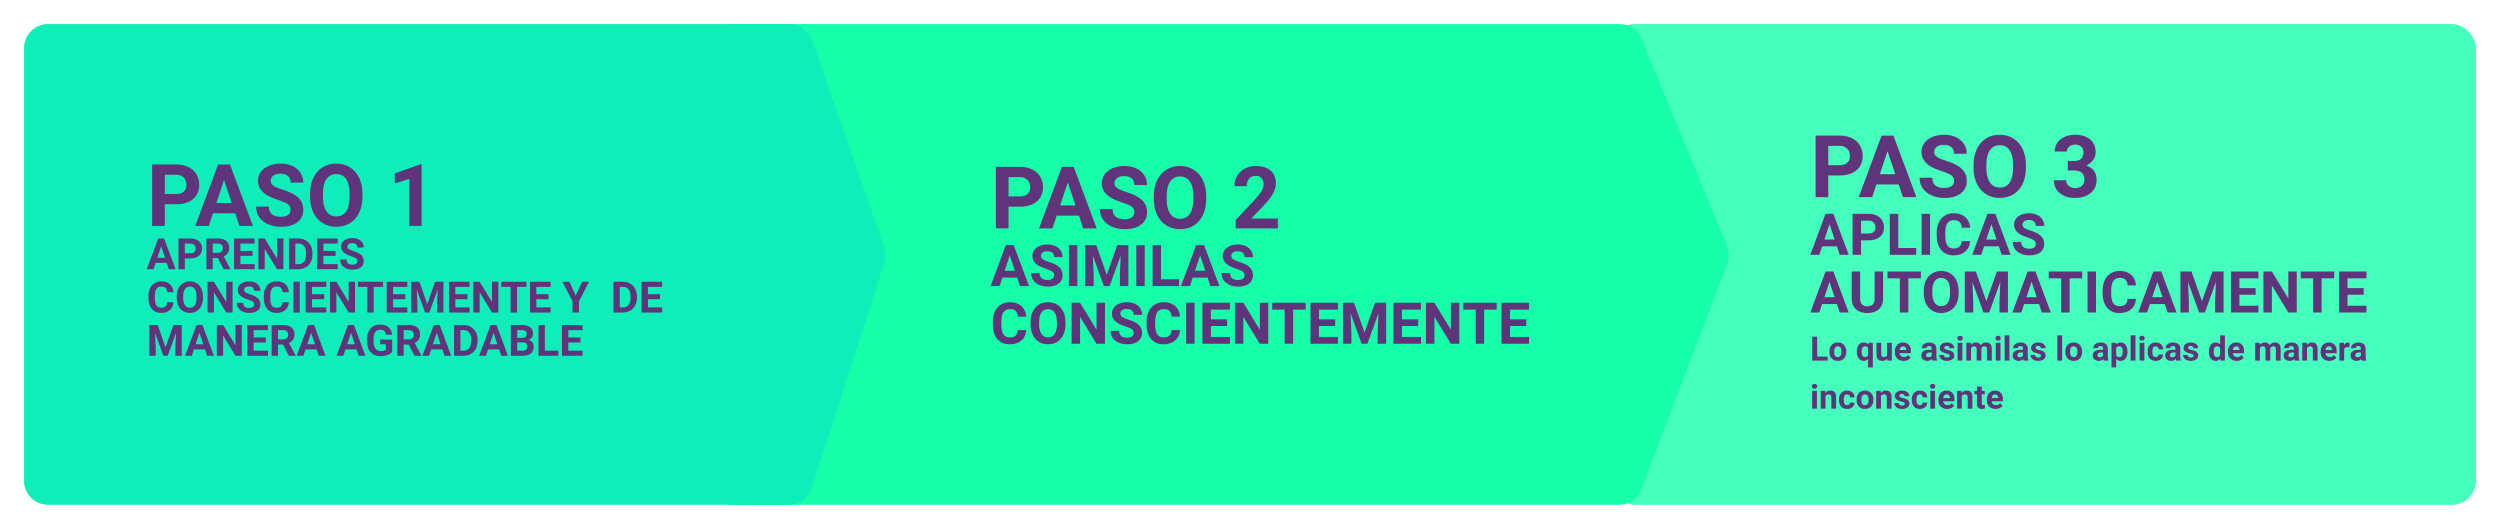 <svg width="1040" height="220" viewBox="0 0 1040 220" fill="none" xmlns="http://www.w3.org/2000/svg">
<g filter="url(#filter0_d)">
<rect x="670" y="6" width="360" height="200" rx="10" fill="#45FFBC"/>
<path d="M295 16C295 10.477 299.477 6 305 6H673.645C677.693 6 681.342 8.44 682.887 12.181L718.483 98.329C719.457 100.687 719.494 103.328 718.584 105.711L682.788 199.564C681.31 203.439 677.593 206 673.445 206H305C299.477 206 295 201.523 295 196V16Z" fill="#17FEAB"/>
<path d="M10 16C10 10.477 14.477 6 20 6H328.392C332.645 6 336.432 8.69 337.833 12.705L367.894 98.832C368.612 100.888 368.639 103.121 367.971 105.194L337.727 199.067C336.396 203.199 332.55 206 328.209 206H20C14.477 206 10 201.523 10 196V16Z" fill="#0FEEB8"/>
<path d="M419.559 81.982V91H414.285V65.406H424.27C426.191 65.406 427.879 65.758 429.332 66.461C430.797 67.164 431.922 68.166 432.707 69.467C433.492 70.756 433.885 72.227 433.885 73.879C433.885 76.387 433.023 78.367 431.301 79.82C429.59 81.262 427.217 81.982 424.182 81.982H419.559ZM419.559 77.711H424.27C425.664 77.711 426.725 77.383 427.451 76.727C428.189 76.07 428.559 75.133 428.559 73.914C428.559 72.66 428.189 71.647 427.451 70.873C426.713 70.1 425.693 69.701 424.393 69.678H419.559V77.711ZM448.844 85.727H439.598L437.84 91H432.232L441.76 65.406H446.646L456.227 91H450.619L448.844 85.727ZM441.021 81.455H447.42L444.203 71.875L441.021 81.455ZM471.889 84.285C471.889 83.289 471.537 82.527 470.834 82C470.131 81.461 468.865 80.898 467.037 80.312C465.209 79.715 463.762 79.129 462.695 78.555C459.789 76.984 458.336 74.869 458.336 72.209C458.336 70.826 458.723 69.596 459.496 68.518C460.281 67.428 461.4 66.578 462.854 65.969C464.318 65.359 465.959 65.055 467.775 65.055C469.604 65.055 471.232 65.389 472.662 66.057C474.092 66.713 475.199 67.644 475.984 68.852C476.781 70.059 477.18 71.43 477.18 72.965H471.906C471.906 71.793 471.537 70.885 470.799 70.24C470.061 69.584 469.023 69.256 467.688 69.256C466.398 69.256 465.396 69.531 464.682 70.082C463.967 70.621 463.609 71.336 463.609 72.227C463.609 73.059 464.025 73.756 464.857 74.318C465.701 74.881 466.938 75.408 468.566 75.9C471.566 76.803 473.752 77.922 475.123 79.258C476.494 80.594 477.18 82.258 477.18 84.25C477.18 86.465 476.342 88.205 474.666 89.471C472.99 90.725 470.734 91.352 467.898 91.352C465.93 91.352 464.137 90.994 462.52 90.279C460.902 89.553 459.666 88.562 458.811 87.309C457.967 86.055 457.545 84.602 457.545 82.949H462.836C462.836 85.773 464.523 87.186 467.898 87.186C469.152 87.186 470.131 86.934 470.834 86.43C471.537 85.914 471.889 85.199 471.889 84.285ZM501.789 78.783C501.789 81.303 501.344 83.512 500.453 85.41C499.562 87.309 498.285 88.773 496.621 89.805C494.969 90.836 493.07 91.352 490.926 91.352C488.805 91.352 486.912 90.842 485.248 89.822C483.584 88.803 482.295 87.35 481.381 85.463C480.467 83.564 480.004 81.385 479.992 78.924V77.658C479.992 75.139 480.443 72.924 481.346 71.014C482.26 69.092 483.543 67.621 485.195 66.602C486.859 65.57 488.758 65.055 490.891 65.055C493.023 65.055 494.916 65.57 496.568 66.602C498.232 67.621 499.516 69.092 500.418 71.014C501.332 72.924 501.789 75.133 501.789 77.641V78.783ZM496.445 77.623C496.445 74.939 495.965 72.9 495.004 71.506C494.043 70.111 492.672 69.414 490.891 69.414C489.121 69.414 487.756 70.106 486.795 71.488C485.834 72.859 485.348 74.875 485.336 77.535V78.783C485.336 81.397 485.816 83.424 486.777 84.865C487.738 86.307 489.121 87.027 490.926 87.027C492.695 87.027 494.055 86.336 495.004 84.953C495.953 83.559 496.434 81.531 496.445 78.871V77.623ZM531.584 91H514.041V87.519L522.32 78.695C523.457 77.453 524.295 76.369 524.834 75.443C525.385 74.518 525.66 73.639 525.66 72.807C525.66 71.67 525.373 70.779 524.799 70.135C524.225 69.478 523.404 69.15 522.338 69.15C521.189 69.15 520.281 69.549 519.613 70.346C518.957 71.131 518.629 72.168 518.629 73.457H513.531C513.531 71.898 513.9 70.475 514.639 69.186C515.389 67.897 516.443 66.889 517.803 66.162C519.162 65.424 520.703 65.055 522.426 65.055C525.062 65.055 527.107 65.688 528.561 66.953C530.025 68.219 530.758 70.006 530.758 72.314C530.758 73.58 530.43 74.869 529.773 76.182C529.117 77.494 527.992 79.023 526.398 80.769L520.58 86.904H531.584V91ZM423.156 111.484H416.992L415.82 115H412.082L418.434 97.938H421.691L428.078 115H424.34L423.156 111.484ZM417.941 108.637H422.207L420.062 102.25L417.941 108.637ZM438.52 110.523C438.52 109.859 438.285 109.352 437.816 109C437.348 108.641 436.504 108.266 435.285 107.875C434.066 107.477 433.102 107.086 432.391 106.703C430.453 105.656 429.484 104.246 429.484 102.473C429.484 101.551 429.742 100.73 430.258 100.012C430.781 99.285 431.527 98.719 432.496 98.312C433.473 97.906 434.566 97.703 435.777 97.703C436.996 97.703 438.082 97.926 439.035 98.371C439.988 98.809 440.727 99.43 441.25 100.234C441.781 101.039 442.047 101.953 442.047 102.977H438.531C438.531 102.195 438.285 101.59 437.793 101.16C437.301 100.723 436.609 100.504 435.719 100.504C434.859 100.504 434.191 100.688 433.715 101.055C433.238 101.414 433 101.891 433 102.484C433 103.039 433.277 103.504 433.832 103.879C434.395 104.254 435.219 104.605 436.305 104.934C438.305 105.535 439.762 106.281 440.676 107.172C441.59 108.062 442.047 109.172 442.047 110.5C442.047 111.977 441.488 113.137 440.371 113.98C439.254 114.816 437.75 115.234 435.859 115.234C434.547 115.234 433.352 114.996 432.273 114.52C431.195 114.035 430.371 113.375 429.801 112.539C429.238 111.703 428.957 110.734 428.957 109.633H432.484C432.484 111.516 433.609 112.457 435.859 112.457C436.695 112.457 437.348 112.289 437.816 111.953C438.285 111.609 438.52 111.133 438.52 110.523ZM448.176 115H444.66V97.938H448.176V115ZM456.039 97.938L460.422 110.312L464.781 97.938H469.398V115H465.871V110.336L466.223 102.285L461.617 115H459.203L454.609 102.297L454.961 110.336V115H451.445V97.938H456.039ZM476.207 115H472.691V97.938H476.207V115ZM482.992 112.176H490.457V115H479.477V97.938H482.992V112.176ZM502.352 111.484H496.188L495.016 115H491.277L497.629 97.938H500.887L507.273 115H503.535L502.352 111.484ZM497.137 108.637H501.402L499.258 102.25L497.137 108.637ZM517.715 110.523C517.715 109.859 517.48 109.352 517.012 109C516.543 108.641 515.699 108.266 514.48 107.875C513.262 107.477 512.297 107.086 511.586 106.703C509.648 105.656 508.68 104.246 508.68 102.473C508.68 101.551 508.938 100.73 509.453 100.012C509.977 99.285 510.723 98.719 511.691 98.312C512.668 97.906 513.762 97.703 514.973 97.703C516.191 97.703 517.277 97.926 518.23 98.371C519.184 98.809 519.922 99.43 520.445 100.234C520.977 101.039 521.242 101.953 521.242 102.977H517.727C517.727 102.195 517.48 101.59 516.988 101.16C516.496 100.723 515.805 100.504 514.914 100.504C514.055 100.504 513.387 100.688 512.91 101.055C512.434 101.414 512.195 101.891 512.195 102.484C512.195 103.039 512.473 103.504 513.027 103.879C513.59 104.254 514.414 104.605 515.5 104.934C517.5 105.535 518.957 106.281 519.871 107.172C520.785 108.062 521.242 109.172 521.242 110.5C521.242 111.977 520.684 113.137 519.566 113.98C518.449 114.816 516.945 115.234 515.055 115.234C513.742 115.234 512.547 114.996 511.469 114.52C510.391 114.035 509.566 113.375 508.996 112.539C508.434 111.703 508.152 110.734 508.152 109.633H511.68C511.68 111.516 512.805 112.457 515.055 112.457C515.891 112.457 516.543 112.289 517.012 111.953C517.48 111.609 517.715 111.133 517.715 110.523ZM426.918 133.316C426.785 135.152 426.105 136.598 424.879 137.652C423.66 138.707 422.051 139.234 420.051 139.234C417.863 139.234 416.141 138.5 414.883 137.031C413.633 135.555 413.008 133.531 413.008 130.961V129.918C413.008 128.277 413.297 126.832 413.875 125.582C414.453 124.332 415.277 123.375 416.348 122.711C417.426 122.039 418.676 121.703 420.098 121.703C422.066 121.703 423.652 122.23 424.855 123.285C426.059 124.34 426.754 125.82 426.941 127.727H423.426C423.34 126.625 423.031 125.828 422.5 125.336C421.977 124.836 421.176 124.586 420.098 124.586C418.926 124.586 418.047 125.008 417.461 125.852C416.883 126.688 416.586 127.988 416.57 129.754V131.043C416.57 132.887 416.848 134.234 417.402 135.086C417.965 135.938 418.848 136.363 420.051 136.363C421.137 136.363 421.945 136.117 422.477 135.625C423.016 135.125 423.324 134.355 423.402 133.316H426.918ZM443.242 130.855C443.242 132.535 442.945 134.008 442.352 135.273C441.758 136.539 440.906 137.516 439.797 138.203C438.695 138.891 437.43 139.234 436 139.234C434.586 139.234 433.324 138.895 432.215 138.215C431.105 137.535 430.246 136.566 429.637 135.309C429.027 134.043 428.719 132.59 428.711 130.949V130.105C428.711 128.426 429.012 126.949 429.613 125.676C430.223 124.395 431.078 123.414 432.18 122.734C433.289 122.047 434.555 121.703 435.977 121.703C437.398 121.703 438.66 122.047 439.762 122.734C440.871 123.414 441.727 124.395 442.328 125.676C442.938 126.949 443.242 128.422 443.242 130.094V130.855ZM439.68 130.082C439.68 128.293 439.359 126.934 438.719 126.004C438.078 125.074 437.164 124.609 435.977 124.609C434.797 124.609 433.887 125.07 433.246 125.992C432.605 126.906 432.281 128.25 432.273 130.023V130.855C432.273 132.598 432.594 133.949 433.234 134.91C433.875 135.871 434.797 136.352 436 136.352C437.18 136.352 438.086 135.891 438.719 134.969C439.352 134.039 439.672 132.688 439.68 130.914V130.082ZM459.672 139H456.156L449.312 127.773V139H445.797V121.938H449.312L456.168 133.188V121.938H459.672V139ZM471.59 134.523C471.59 133.859 471.355 133.352 470.887 133C470.418 132.641 469.574 132.266 468.355 131.875C467.137 131.477 466.172 131.086 465.461 130.703C463.523 129.656 462.555 128.246 462.555 126.473C462.555 125.551 462.812 124.73 463.328 124.012C463.852 123.285 464.598 122.719 465.566 122.312C466.543 121.906 467.637 121.703 468.848 121.703C470.066 121.703 471.152 121.926 472.105 122.371C473.059 122.809 473.797 123.43 474.32 124.234C474.852 125.039 475.117 125.953 475.117 126.977H471.602C471.602 126.195 471.355 125.59 470.863 125.16C470.371 124.723 469.68 124.504 468.789 124.504C467.93 124.504 467.262 124.688 466.785 125.055C466.309 125.414 466.07 125.891 466.07 126.484C466.07 127.039 466.348 127.504 466.902 127.879C467.465 128.254 468.289 128.605 469.375 128.934C471.375 129.535 472.832 130.281 473.746 131.172C474.66 132.062 475.117 133.172 475.117 134.5C475.117 135.977 474.559 137.137 473.441 137.98C472.324 138.816 470.82 139.234 468.93 139.234C467.617 139.234 466.422 138.996 465.344 138.52C464.266 138.035 463.441 137.375 462.871 136.539C462.309 135.703 462.027 134.734 462.027 133.633H465.555C465.555 135.516 466.68 136.457 468.93 136.457C469.766 136.457 470.418 136.289 470.887 135.953C471.355 135.609 471.59 135.133 471.59 134.523ZM490.902 133.316C490.77 135.152 490.09 136.598 488.863 137.652C487.645 138.707 486.035 139.234 484.035 139.234C481.848 139.234 480.125 138.5 478.867 137.031C477.617 135.555 476.992 133.531 476.992 130.961V129.918C476.992 128.277 477.281 126.832 477.859 125.582C478.438 124.332 479.262 123.375 480.332 122.711C481.41 122.039 482.66 121.703 484.082 121.703C486.051 121.703 487.637 122.23 488.84 123.285C490.043 124.34 490.738 125.82 490.926 127.727H487.41C487.324 126.625 487.016 125.828 486.484 125.336C485.961 124.836 485.16 124.586 484.082 124.586C482.91 124.586 482.031 125.008 481.445 125.852C480.867 126.688 480.57 127.988 480.555 129.754V131.043C480.555 132.887 480.832 134.234 481.387 135.086C481.949 135.938 482.832 136.363 484.035 136.363C485.121 136.363 485.93 136.117 486.461 135.625C487 135.125 487.309 134.355 487.387 133.316H490.902ZM496.949 139H493.434V121.938H496.949V139ZM510.484 131.605H503.734V136.176H511.656V139H500.219V121.938H511.633V124.785H503.734V128.852H510.484V131.605ZM527.594 139H524.078L517.234 127.773V139H513.719V121.938H517.234L524.09 133.188V121.938H527.594V139ZM543.156 124.785H537.93V139H534.414V124.785H529.258V121.938H543.156V124.785ZM555.438 131.605H548.688V136.176H556.609V139H545.172V121.938H556.586V124.785H548.688V128.852H555.438V131.605ZM563.266 121.938L567.648 134.312L572.008 121.938H576.625V139H573.098V134.336L573.449 126.285L568.844 139H566.43L561.836 126.297L562.188 134.336V139H558.672V121.938H563.266ZM589.961 131.605H583.211V136.176H591.133V139H579.695V121.938H591.109V124.785H583.211V128.852H589.961V131.605ZM607.07 139H603.555L596.711 127.773V139H593.195V121.938H596.711L603.566 133.188V121.938H607.07V139ZM622.633 124.785H617.406V139H613.891V124.785H608.734V121.938H622.633V124.785ZM634.914 131.605H628.164V136.176H636.086V139H624.648V121.938H636.062V124.785H628.164V128.852H634.914V131.605Z" fill="#60347B"/>
<path d="M760.559 68.982V78H755.285V52.406H765.27C767.191 52.406 768.879 52.758 770.332 53.461C771.797 54.164 772.922 55.166 773.707 56.467C774.492 57.756 774.885 59.227 774.885 60.879C774.885 63.387 774.023 65.367 772.301 66.82C770.59 68.262 768.217 68.982 765.182 68.982H760.559ZM760.559 64.711H765.27C766.664 64.711 767.725 64.383 768.451 63.727C769.189 63.07 769.559 62.133 769.559 60.914C769.559 59.66 769.189 58.647 768.451 57.873C767.713 57.1 766.693 56.701 765.393 56.678H760.559V64.711ZM789.844 72.727H780.598L778.84 78H773.232L782.76 52.406H787.646L797.227 78H791.619L789.844 72.727ZM782.021 68.455H788.42L785.203 58.875L782.021 68.455ZM812.889 71.285C812.889 70.289 812.537 69.527 811.834 69C811.131 68.461 809.865 67.898 808.037 67.312C806.209 66.715 804.762 66.129 803.695 65.555C800.789 63.984 799.336 61.869 799.336 59.209C799.336 57.826 799.723 56.596 800.496 55.518C801.281 54.428 802.4 53.578 803.854 52.969C805.318 52.359 806.959 52.055 808.775 52.055C810.604 52.055 812.232 52.389 813.662 53.057C815.092 53.713 816.199 54.645 816.984 55.852C817.781 57.059 818.18 58.43 818.18 59.965H812.906C812.906 58.793 812.537 57.885 811.799 57.24C811.061 56.584 810.023 56.256 808.688 56.256C807.398 56.256 806.396 56.531 805.682 57.082C804.967 57.621 804.609 58.336 804.609 59.227C804.609 60.059 805.025 60.756 805.857 61.318C806.701 61.881 807.938 62.408 809.566 62.9C812.566 63.803 814.752 64.922 816.123 66.258C817.494 67.594 818.18 69.258 818.18 71.25C818.18 73.465 817.342 75.205 815.666 76.471C813.99 77.725 811.734 78.352 808.898 78.352C806.93 78.352 805.137 77.994 803.52 77.279C801.902 76.553 800.666 75.562 799.811 74.309C798.967 73.055 798.545 71.602 798.545 69.949H803.836C803.836 72.773 805.523 74.186 808.898 74.186C810.152 74.186 811.131 73.934 811.834 73.43C812.537 72.914 812.889 72.199 812.889 71.285ZM842.789 65.783C842.789 68.303 842.344 70.512 841.453 72.41C840.562 74.309 839.285 75.773 837.621 76.805C835.969 77.836 834.07 78.352 831.926 78.352C829.805 78.352 827.912 77.842 826.248 76.822C824.584 75.803 823.295 74.35 822.381 72.463C821.467 70.564 821.004 68.385 820.992 65.924V64.658C820.992 62.139 821.443 59.924 822.346 58.014C823.26 56.092 824.543 54.621 826.195 53.602C827.859 52.57 829.758 52.055 831.891 52.055C834.023 52.055 835.916 52.57 837.568 53.602C839.232 54.621 840.516 56.092 841.418 58.014C842.332 59.924 842.789 62.133 842.789 64.641V65.783ZM837.445 64.623C837.445 61.94 836.965 59.9 836.004 58.506C835.043 57.111 833.672 56.414 831.891 56.414C830.121 56.414 828.756 57.105 827.795 58.488C826.834 59.859 826.348 61.875 826.336 64.535V65.783C826.336 68.397 826.816 70.424 827.777 71.865C828.738 73.307 830.121 74.027 831.926 74.027C833.695 74.027 835.055 73.336 836.004 71.953C836.953 70.559 837.434 68.531 837.445 65.871V64.623ZM860.209 62.953H862.916C864.205 62.953 865.16 62.631 865.781 61.986C866.402 61.342 866.713 60.486 866.713 59.42C866.713 58.389 866.402 57.586 865.781 57.012C865.172 56.438 864.328 56.15 863.25 56.15C862.277 56.15 861.463 56.42 860.807 56.959C860.15 57.486 859.822 58.178 859.822 59.033H854.742C854.742 57.697 855.1 56.502 855.814 55.447C856.541 54.381 857.549 53.549 858.838 52.951C860.139 52.353 861.568 52.055 863.127 52.055C865.834 52.055 867.955 52.705 869.49 54.006C871.025 55.295 871.793 57.076 871.793 59.35C871.793 60.522 871.436 61.6 870.721 62.584C870.006 63.568 869.068 64.324 867.908 64.852C869.35 65.367 870.422 66.141 871.125 67.172C871.84 68.203 872.197 69.422 872.197 70.828C872.197 73.102 871.365 74.924 869.701 76.295C868.049 77.666 865.857 78.352 863.127 78.352C860.572 78.352 858.48 77.678 856.852 76.33C855.234 74.982 854.426 73.201 854.426 70.986H859.506C859.506 71.947 859.863 72.732 860.578 73.342C861.305 73.951 862.195 74.256 863.25 74.256C864.457 74.256 865.4 73.939 866.08 73.307C866.771 72.662 867.117 71.812 867.117 70.758C867.117 68.203 865.711 66.926 862.898 66.926H860.209V62.953ZM764.156 98.484H757.992L756.82 102H753.082L759.434 84.938H762.691L769.078 102H765.34L764.156 98.484ZM758.941 95.637H763.207L761.062 89.25L758.941 95.637ZM774.188 95.988V102H770.672V84.938H777.328C778.609 84.938 779.734 85.172 780.703 85.641C781.68 86.109 782.43 86.777 782.953 87.644C783.477 88.504 783.738 89.484 783.738 90.586C783.738 92.258 783.164 93.578 782.016 94.547C780.875 95.508 779.293 95.988 777.27 95.988H774.188ZM774.188 93.141H777.328C778.258 93.141 778.965 92.922 779.449 92.484C779.941 92.047 780.188 91.422 780.188 90.609C780.188 89.773 779.941 89.098 779.449 88.582C778.957 88.066 778.277 87.801 777.41 87.785H774.188V93.141ZM789.68 99.176H797.145V102H786.164V84.938H789.68V99.176ZM802.91 102H799.395V84.938H802.91V102ZM819.574 96.316C819.441 98.152 818.762 99.598 817.535 100.652C816.316 101.707 814.707 102.234 812.707 102.234C810.52 102.234 808.797 101.5 807.539 100.031C806.289 98.555 805.664 96.531 805.664 93.961V92.918C805.664 91.277 805.953 89.832 806.531 88.582C807.109 87.332 807.934 86.375 809.004 85.711C810.082 85.039 811.332 84.703 812.754 84.703C814.723 84.703 816.309 85.231 817.512 86.285C818.715 87.34 819.41 88.82 819.598 90.727H816.082C815.996 89.625 815.688 88.828 815.156 88.336C814.633 87.836 813.832 87.586 812.754 87.586C811.582 87.586 810.703 88.008 810.117 88.852C809.539 89.688 809.242 90.988 809.227 92.754V94.043C809.227 95.887 809.504 97.234 810.059 98.086C810.621 98.938 811.504 99.363 812.707 99.363C813.793 99.363 814.602 99.117 815.133 98.625C815.672 98.125 815.98 97.356 816.059 96.316H819.574ZM831.516 98.484H825.352L824.18 102H820.441L826.793 84.938H830.051L836.438 102H832.699L831.516 98.484ZM826.301 95.637H830.566L828.422 89.25L826.301 95.637ZM846.879 97.523C846.879 96.859 846.645 96.352 846.176 96C845.707 95.641 844.863 95.266 843.645 94.875C842.426 94.477 841.461 94.086 840.75 93.703C838.812 92.656 837.844 91.246 837.844 89.473C837.844 88.551 838.102 87.731 838.617 87.012C839.141 86.285 839.887 85.719 840.855 85.312C841.832 84.906 842.926 84.703 844.137 84.703C845.355 84.703 846.441 84.926 847.395 85.371C848.348 85.809 849.086 86.43 849.609 87.234C850.141 88.039 850.406 88.953 850.406 89.977H846.891C846.891 89.195 846.645 88.59 846.152 88.16C845.66 87.723 844.969 87.504 844.078 87.504C843.219 87.504 842.551 87.688 842.074 88.055C841.598 88.414 841.359 88.891 841.359 89.484C841.359 90.039 841.637 90.504 842.191 90.879C842.754 91.254 843.578 91.606 844.664 91.934C846.664 92.535 848.121 93.281 849.035 94.172C849.949 95.062 850.406 96.172 850.406 97.5C850.406 98.977 849.848 100.137 848.73 100.98C847.613 101.816 846.109 102.234 844.219 102.234C842.906 102.234 841.711 101.996 840.633 101.52C839.555 101.035 838.73 100.375 838.16 99.539C837.598 98.703 837.316 97.734 837.316 96.633H840.844C840.844 98.516 841.969 99.457 844.219 99.457C845.055 99.457 845.707 99.289 846.176 98.953C846.645 98.609 846.879 98.133 846.879 97.523ZM764.156 122.484H757.992L756.82 126H753.082L759.434 108.938H762.691L769.078 126H765.34L764.156 122.484ZM758.941 119.637H763.207L761.062 113.25L758.941 119.637ZM783.375 108.938V120.176C783.375 122.043 782.789 123.52 781.617 124.605C780.453 125.691 778.859 126.234 776.836 126.234C774.844 126.234 773.262 125.707 772.09 124.652C770.918 123.598 770.32 122.148 770.297 120.305V108.938H773.812V120.199C773.812 121.316 774.078 122.133 774.609 122.648C775.148 123.156 775.891 123.41 776.836 123.41C778.812 123.41 779.816 122.371 779.848 120.293V108.938H783.375ZM799.102 111.785H793.875V126H790.359V111.785H785.203V108.938H799.102V111.785ZM814.805 117.855C814.805 119.535 814.508 121.008 813.914 122.273C813.32 123.539 812.469 124.516 811.359 125.203C810.258 125.891 808.992 126.234 807.562 126.234C806.148 126.234 804.887 125.895 803.777 125.215C802.668 124.535 801.809 123.566 801.199 122.309C800.59 121.043 800.281 119.59 800.273 117.949V117.105C800.273 115.426 800.574 113.949 801.176 112.676C801.785 111.395 802.641 110.414 803.742 109.734C804.852 109.047 806.117 108.703 807.539 108.703C808.961 108.703 810.223 109.047 811.324 109.734C812.434 110.414 813.289 111.395 813.891 112.676C814.5 113.949 814.805 115.422 814.805 117.094V117.855ZM811.242 117.082C811.242 115.293 810.922 113.934 810.281 113.004C809.641 112.074 808.727 111.609 807.539 111.609C806.359 111.609 805.449 112.07 804.809 112.992C804.168 113.906 803.844 115.25 803.836 117.023V117.855C803.836 119.598 804.156 120.949 804.797 121.91C805.438 122.871 806.359 123.352 807.562 123.352C808.742 123.352 809.648 122.891 810.281 121.969C810.914 121.039 811.234 119.688 811.242 117.914V117.082ZM821.953 108.938L826.336 121.312L830.695 108.938H835.312V126H831.785V121.336L832.137 113.285L827.531 126H825.117L820.523 113.297L820.875 121.336V126H817.359V108.938H821.953ZM848.227 122.484H842.062L840.891 126H837.152L843.504 108.938H846.762L853.148 126H849.41L848.227 122.484ZM843.012 119.637H847.277L845.133 113.25L843.012 119.637ZM866.18 111.785H860.953V126H857.438V111.785H852.281V108.938H866.18V111.785ZM871.934 126H868.418V108.938H871.934V126ZM888.598 120.316C888.465 122.152 887.785 123.598 886.559 124.652C885.34 125.707 883.73 126.234 881.73 126.234C879.543 126.234 877.82 125.5 876.562 124.031C875.312 122.555 874.688 120.531 874.688 117.961V116.918C874.688 115.277 874.977 113.832 875.555 112.582C876.133 111.332 876.957 110.375 878.027 109.711C879.105 109.039 880.355 108.703 881.777 108.703C883.746 108.703 885.332 109.23 886.535 110.285C887.738 111.34 888.434 112.82 888.621 114.727H885.105C885.02 113.625 884.711 112.828 884.18 112.336C883.656 111.836 882.855 111.586 881.777 111.586C880.605 111.586 879.727 112.008 879.141 112.852C878.562 113.688 878.266 114.988 878.25 116.754V118.043C878.25 119.887 878.527 121.234 879.082 122.086C879.645 122.938 880.527 123.363 881.73 123.363C882.816 123.363 883.625 123.117 884.156 122.625C884.695 122.125 885.004 121.355 885.082 120.316H888.598ZM900.539 122.484H894.375L893.203 126H889.465L895.816 108.938H899.074L905.461 126H901.723L900.539 122.484ZM895.324 119.637H899.59L897.445 113.25L895.324 119.637ZM911.648 108.938L916.031 121.312L920.391 108.938H925.008V126H921.48V121.336L921.832 113.285L917.227 126H914.812L910.219 113.297L910.57 121.336V126H907.055V108.938H911.648ZM938.344 118.605H931.594V123.176H939.516V126H928.078V108.938H939.492V111.785H931.594V115.852H938.344V118.605ZM955.453 126H951.938L945.094 114.773V126H941.578V108.938H945.094L951.949 120.188V108.938H955.453V126ZM971.016 111.785H965.789V126H962.273V111.785H957.117V108.938H971.016V111.785ZM983.297 118.605H976.547V123.176H984.469V126H973.031V108.938H984.445V111.785H976.547V115.852H983.297V118.605ZM755.939 144.353H760.294V146H753.889V136.047H755.939V144.353ZM761.039 142.233C761.039 141.5 761.18 140.846 761.463 140.271C761.745 139.697 762.151 139.253 762.68 138.938C763.213 138.624 763.83 138.467 764.532 138.467C765.53 138.467 766.344 138.772 766.973 139.383C767.606 139.993 767.959 140.823 768.032 141.871L768.046 142.377C768.046 143.512 767.729 144.423 767.096 145.111C766.462 145.795 765.612 146.137 764.546 146.137C763.479 146.137 762.627 145.795 761.989 145.111C761.356 144.428 761.039 143.498 761.039 142.322V142.233ZM763.015 142.377C763.015 143.079 763.147 143.617 763.411 143.99C763.675 144.359 764.054 144.544 764.546 144.544C765.024 144.544 765.398 144.362 765.667 143.997C765.936 143.628 766.07 143.04 766.07 142.233C766.07 141.545 765.936 141.012 765.667 140.634C765.398 140.256 765.02 140.066 764.532 140.066C764.049 140.066 763.675 140.256 763.411 140.634C763.147 141.007 763.015 141.589 763.015 142.377ZM772.441 142.233C772.441 141.071 772.699 140.153 773.214 139.479C773.733 138.804 774.444 138.467 775.347 138.467C776.14 138.467 776.771 138.77 777.24 139.376L777.37 138.604H779.106V148.844H777.124V145.364C776.668 145.879 776.071 146.137 775.333 146.137C774.453 146.137 773.752 145.795 773.228 145.111C772.703 144.428 772.441 143.468 772.441 142.233ZM774.417 142.377C774.417 143.083 774.54 143.621 774.786 143.99C775.037 144.359 775.388 144.544 775.839 144.544C776.445 144.544 776.873 144.302 777.124 143.819V140.764C776.878 140.299 776.454 140.066 775.853 140.066C775.397 140.066 775.044 140.251 774.793 140.62C774.542 140.989 774.417 141.575 774.417 142.377ZM785.095 145.248C784.607 145.84 783.933 146.137 783.071 146.137C782.278 146.137 781.672 145.909 781.253 145.453C780.838 144.997 780.626 144.33 780.617 143.45V138.604H782.593V143.382C782.593 144.152 782.944 144.537 783.646 144.537C784.315 144.537 784.776 144.305 785.026 143.84V138.604H787.009V146H785.149L785.095 145.248ZM791.903 146.137C790.819 146.137 789.935 145.804 789.251 145.139C788.572 144.473 788.232 143.587 788.232 142.479V142.288C788.232 141.545 788.376 140.882 788.663 140.299C788.95 139.711 789.356 139.26 789.88 138.945C790.409 138.626 791.01 138.467 791.685 138.467C792.696 138.467 793.492 138.786 794.07 139.424C794.654 140.062 794.945 140.966 794.945 142.138V142.944H790.235C790.299 143.427 790.491 143.815 790.81 144.106C791.133 144.398 791.541 144.544 792.033 144.544C792.794 144.544 793.389 144.268 793.817 143.717L794.788 144.804C794.492 145.223 794.091 145.551 793.585 145.788C793.079 146.021 792.519 146.137 791.903 146.137ZM791.678 140.066C791.286 140.066 790.967 140.199 790.721 140.463C790.479 140.727 790.324 141.105 790.256 141.598H793.004V141.44C792.995 141.003 792.876 140.666 792.648 140.429C792.421 140.187 792.097 140.066 791.678 140.066ZM803.846 146C803.755 145.822 803.688 145.601 803.647 145.337C803.169 145.87 802.547 146.137 801.781 146.137C801.057 146.137 800.455 145.927 799.977 145.508C799.503 145.089 799.266 144.56 799.266 143.922C799.266 143.138 799.555 142.536 800.134 142.117C800.717 141.698 801.558 141.486 802.656 141.481H803.565V141.058C803.565 140.716 803.477 140.442 803.299 140.237C803.126 140.032 802.85 139.93 802.472 139.93C802.139 139.93 801.877 140.009 801.686 140.169C801.499 140.328 801.405 140.547 801.405 140.825H799.43C799.43 140.397 799.562 140 799.826 139.636C800.09 139.271 800.464 138.986 800.947 138.781C801.43 138.572 801.973 138.467 802.574 138.467C803.486 138.467 804.208 138.697 804.741 139.157C805.279 139.613 805.548 140.256 805.548 141.085V144.291C805.552 144.993 805.65 145.524 805.842 145.884V146H803.846ZM802.212 144.626C802.504 144.626 802.772 144.562 803.019 144.435C803.265 144.302 803.447 144.127 803.565 143.908V142.637H802.827C801.838 142.637 801.312 142.979 801.248 143.662L801.241 143.778C801.241 144.024 801.328 144.227 801.501 144.387C801.674 144.546 801.911 144.626 802.212 144.626ZM811.071 143.956C811.071 143.715 810.951 143.525 810.709 143.389C810.472 143.247 810.089 143.122 809.561 143.013C807.801 142.644 806.922 141.896 806.922 140.771C806.922 140.114 807.193 139.567 807.735 139.13C808.282 138.688 808.995 138.467 809.875 138.467C810.814 138.467 811.563 138.688 812.124 139.13C812.689 139.572 812.972 140.146 812.972 140.853H810.996C810.996 140.57 810.905 140.338 810.723 140.155C810.54 139.968 810.256 139.875 809.868 139.875C809.535 139.875 809.278 139.95 809.096 140.101C808.913 140.251 808.822 140.442 808.822 140.675C808.822 140.894 808.925 141.071 809.13 141.208C809.34 141.34 809.69 141.456 810.183 141.557C810.675 141.652 811.09 141.762 811.427 141.885C812.47 142.268 812.992 142.931 812.992 143.874C812.992 144.549 812.703 145.095 812.124 145.515C811.545 145.929 810.798 146.137 809.882 146.137C809.262 146.137 808.711 146.027 808.228 145.809C807.749 145.585 807.373 145.282 807.1 144.899C806.826 144.512 806.689 144.095 806.689 143.648H808.562C808.581 143.999 808.711 144.268 808.952 144.455C809.194 144.642 809.517 144.735 809.923 144.735C810.301 144.735 810.586 144.665 810.777 144.523C810.973 144.378 811.071 144.188 811.071 143.956ZM816.355 146H814.373V138.604H816.355V146ZM814.257 136.689C814.257 136.393 814.355 136.149 814.551 135.958C814.751 135.767 815.022 135.671 815.364 135.671C815.701 135.671 815.97 135.767 816.171 135.958C816.371 136.149 816.472 136.393 816.472 136.689C816.472 136.99 816.369 137.236 816.164 137.428C815.964 137.619 815.697 137.715 815.364 137.715C815.032 137.715 814.763 137.619 814.558 137.428C814.357 137.236 814.257 136.99 814.257 136.689ZM819.842 138.604L819.903 139.431C820.427 138.788 821.136 138.467 822.029 138.467C822.982 138.467 823.636 138.843 823.991 139.595C824.511 138.843 825.251 138.467 826.213 138.467C827.015 138.467 827.612 138.701 828.004 139.171C828.396 139.636 828.592 140.338 828.592 141.276V146H826.609V141.283C826.609 140.864 826.527 140.559 826.363 140.367C826.199 140.171 825.91 140.073 825.495 140.073C824.903 140.073 824.493 140.356 824.265 140.921L824.271 146H822.296V141.29C822.296 140.862 822.212 140.552 822.043 140.36C821.874 140.169 821.587 140.073 821.182 140.073C820.621 140.073 820.215 140.306 819.965 140.771V146H817.989V138.604H819.842ZM832.201 146H830.219V138.604H832.201V146ZM830.103 136.689C830.103 136.393 830.201 136.149 830.396 135.958C830.597 135.767 830.868 135.671 831.21 135.671C831.547 135.671 831.816 135.767 832.017 135.958C832.217 136.149 832.317 136.393 832.317 136.689C832.317 136.99 832.215 137.236 832.01 137.428C831.809 137.619 831.543 137.715 831.21 137.715C830.877 137.715 830.608 137.619 830.403 137.428C830.203 137.236 830.103 136.99 830.103 136.689ZM835.92 146H833.938V135.5H835.92V146ZM841.84 146C841.749 145.822 841.683 145.601 841.642 145.337C841.163 145.87 840.541 146.137 839.775 146.137C839.051 146.137 838.449 145.927 837.971 145.508C837.497 145.089 837.26 144.56 837.26 143.922C837.26 143.138 837.549 142.536 838.128 142.117C838.711 141.698 839.552 141.486 840.65 141.481H841.56V141.058C841.56 140.716 841.471 140.442 841.293 140.237C841.12 140.032 840.844 139.93 840.466 139.93C840.133 139.93 839.871 140.009 839.68 140.169C839.493 140.328 839.399 140.547 839.399 140.825H837.424C837.424 140.397 837.556 140 837.82 139.636C838.085 139.271 838.458 138.986 838.941 138.781C839.424 138.572 839.967 138.467 840.568 138.467C841.48 138.467 842.202 138.697 842.735 139.157C843.273 139.613 843.542 140.256 843.542 141.085V144.291C843.547 144.993 843.645 145.524 843.836 145.884V146H841.84ZM840.206 144.626C840.498 144.626 840.767 144.562 841.013 144.435C841.259 144.302 841.441 144.127 841.56 143.908V142.637H840.821C839.832 142.637 839.306 142.979 839.242 143.662L839.235 143.778C839.235 144.024 839.322 144.227 839.495 144.387C839.668 144.546 839.905 144.626 840.206 144.626ZM849.065 143.956C849.065 143.715 848.945 143.525 848.703 143.389C848.466 143.247 848.083 143.122 847.555 143.013C845.796 142.644 844.916 141.896 844.916 140.771C844.916 140.114 845.187 139.567 845.729 139.13C846.276 138.688 846.99 138.467 847.869 138.467C848.808 138.467 849.558 138.688 850.118 139.13C850.683 139.572 850.966 140.146 850.966 140.853H848.99C848.99 140.57 848.899 140.338 848.717 140.155C848.535 139.968 848.25 139.875 847.862 139.875C847.53 139.875 847.272 139.95 847.09 140.101C846.908 140.251 846.816 140.442 846.816 140.675C846.816 140.894 846.919 141.071 847.124 141.208C847.334 141.34 847.685 141.456 848.177 141.557C848.669 141.652 849.084 141.762 849.421 141.885C850.465 142.268 850.986 142.931 850.986 143.874C850.986 144.549 850.697 145.095 850.118 145.515C849.539 145.929 848.792 146.137 847.876 146.137C847.256 146.137 846.705 146.027 846.222 145.809C845.743 145.585 845.367 145.282 845.094 144.899C844.82 144.512 844.684 144.095 844.684 143.648H846.557C846.575 143.999 846.705 144.268 846.946 144.455C847.188 144.642 847.511 144.735 847.917 144.735C848.295 144.735 848.58 144.665 848.771 144.523C848.967 144.378 849.065 144.188 849.065 143.956ZM857.836 146H855.854V135.5H857.836V146ZM859.162 142.233C859.162 141.5 859.303 140.846 859.586 140.271C859.868 139.697 860.274 139.253 860.803 138.938C861.336 138.624 861.953 138.467 862.655 138.467C863.653 138.467 864.467 138.772 865.096 139.383C865.729 139.993 866.082 140.823 866.155 141.871L866.169 142.377C866.169 143.512 865.852 144.423 865.219 145.111C864.585 145.795 863.735 146.137 862.669 146.137C861.603 146.137 860.75 145.795 860.112 145.111C859.479 144.428 859.162 143.498 859.162 142.322V142.233ZM861.138 142.377C861.138 143.079 861.27 143.617 861.534 143.99C861.799 144.359 862.177 144.544 862.669 144.544C863.147 144.544 863.521 144.362 863.79 143.997C864.059 143.628 864.193 143.04 864.193 142.233C864.193 141.545 864.059 141.012 863.79 140.634C863.521 140.256 863.143 140.066 862.655 140.066C862.172 140.066 861.799 140.256 861.534 140.634C861.27 141.007 861.138 141.589 861.138 142.377ZM875.158 146C875.067 145.822 875.001 145.601 874.96 145.337C874.481 145.87 873.859 146.137 873.094 146.137C872.369 146.137 871.768 145.927 871.289 145.508C870.815 145.089 870.578 144.56 870.578 143.922C870.578 143.138 870.868 142.536 871.446 142.117C872.03 141.698 872.87 141.486 873.969 141.481H874.878V141.058C874.878 140.716 874.789 140.442 874.611 140.237C874.438 140.032 874.162 139.93 873.784 139.93C873.451 139.93 873.189 140.009 872.998 140.169C872.811 140.328 872.718 140.547 872.718 140.825H870.742C870.742 140.397 870.874 140 871.139 139.636C871.403 139.271 871.777 138.986 872.26 138.781C872.743 138.572 873.285 138.467 873.887 138.467C874.798 138.467 875.521 138.697 876.054 139.157C876.591 139.613 876.86 140.256 876.86 141.085V144.291C876.865 144.993 876.963 145.524 877.154 145.884V146H875.158ZM873.524 144.626C873.816 144.626 874.085 144.562 874.331 144.435C874.577 144.302 874.759 144.127 874.878 143.908V142.637H874.14C873.151 142.637 872.624 142.979 872.561 143.662L872.554 143.778C872.554 144.024 872.64 144.227 872.813 144.387C872.987 144.546 873.224 144.626 873.524 144.626ZM885.036 142.37C885.036 143.509 884.776 144.423 884.257 145.111C883.742 145.795 883.045 146.137 882.165 146.137C881.418 146.137 880.814 145.877 880.354 145.357V148.844H878.378V138.604H880.21L880.278 139.328C880.757 138.754 881.381 138.467 882.151 138.467C883.063 138.467 883.771 138.804 884.277 139.479C884.783 140.153 885.036 141.083 885.036 142.268V142.37ZM883.061 142.227C883.061 141.538 882.938 141.007 882.691 140.634C882.45 140.26 882.097 140.073 881.632 140.073C881.012 140.073 880.586 140.31 880.354 140.784V143.812C880.595 144.3 881.026 144.544 881.646 144.544C882.589 144.544 883.061 143.771 883.061 142.227ZM888.352 146H886.369V135.5H888.352V146ZM892.07 146H890.088V138.604H892.07V146ZM889.972 136.689C889.972 136.393 890.07 136.149 890.266 135.958C890.466 135.767 890.737 135.671 891.079 135.671C891.416 135.671 891.685 135.767 891.886 135.958C892.086 136.149 892.187 136.393 892.187 136.689C892.187 136.99 892.084 137.236 891.879 137.428C891.678 137.619 891.412 137.715 891.079 137.715C890.746 137.715 890.478 137.619 890.272 137.428C890.072 137.236 889.972 136.99 889.972 136.689ZM896.78 144.544C897.145 144.544 897.441 144.444 897.669 144.243C897.897 144.043 898.015 143.776 898.024 143.443H899.877C899.872 143.945 899.736 144.405 899.467 144.824C899.198 145.239 898.829 145.562 898.359 145.795C897.895 146.023 897.38 146.137 896.814 146.137C895.757 146.137 894.923 145.802 894.312 145.132C893.702 144.457 893.396 143.528 893.396 142.343V142.213C893.396 141.074 893.7 140.164 894.306 139.485C894.912 138.806 895.743 138.467 896.801 138.467C897.726 138.467 898.466 138.731 899.022 139.26C899.583 139.784 899.868 140.483 899.877 141.358H898.024C898.015 140.976 897.897 140.666 897.669 140.429C897.441 140.187 897.14 140.066 896.767 140.066C896.306 140.066 895.958 140.235 895.721 140.572C895.488 140.905 895.372 141.447 895.372 142.199V142.404C895.372 143.165 895.488 143.712 895.721 144.045C895.953 144.378 896.306 144.544 896.78 144.544ZM905.291 146C905.2 145.822 905.134 145.601 905.093 145.337C904.614 145.87 903.992 146.137 903.227 146.137C902.502 146.137 901.9 145.927 901.422 145.508C900.948 145.089 900.711 144.56 900.711 143.922C900.711 143.138 901 142.536 901.579 142.117C902.162 141.698 903.003 141.486 904.102 141.481H905.011V141.058C905.011 140.716 904.922 140.442 904.744 140.237C904.571 140.032 904.295 139.93 903.917 139.93C903.584 139.93 903.322 140.009 903.131 140.169C902.944 140.328 902.851 140.547 902.851 140.825H900.875C900.875 140.397 901.007 140 901.271 139.636C901.536 139.271 901.91 138.986 902.393 138.781C902.876 138.572 903.418 138.467 904.02 138.467C904.931 138.467 905.653 138.697 906.187 139.157C906.724 139.613 906.993 140.256 906.993 141.085V144.291C906.998 144.993 907.096 145.524 907.287 145.884V146H905.291ZM903.657 144.626C903.949 144.626 904.218 144.562 904.464 144.435C904.71 144.302 904.892 144.127 905.011 143.908V142.637H904.272C903.284 142.637 902.757 142.979 902.693 143.662L902.687 143.778C902.687 144.024 902.773 144.227 902.946 144.387C903.119 144.546 903.356 144.626 903.657 144.626ZM912.517 143.956C912.517 143.715 912.396 143.525 912.154 143.389C911.917 143.247 911.535 143.122 911.006 143.013C909.247 142.644 908.367 141.896 908.367 140.771C908.367 140.114 908.638 139.567 909.181 139.13C909.728 138.688 910.441 138.467 911.32 138.467C912.259 138.467 913.009 138.688 913.569 139.13C914.134 139.572 914.417 140.146 914.417 140.853H912.441C912.441 140.57 912.35 140.338 912.168 140.155C911.986 139.968 911.701 139.875 911.313 139.875C910.981 139.875 910.723 139.95 910.541 140.101C910.359 140.251 910.268 140.442 910.268 140.675C910.268 140.894 910.37 141.071 910.575 141.208C910.785 141.34 911.136 141.456 911.628 141.557C912.12 141.652 912.535 141.762 912.872 141.885C913.916 142.268 914.438 142.931 914.438 143.874C914.438 144.549 914.148 145.095 913.569 145.515C912.991 145.929 912.243 146.137 911.327 146.137C910.707 146.137 910.156 146.027 909.673 145.809C909.194 145.585 908.818 145.282 908.545 144.899C908.271 144.512 908.135 144.095 908.135 143.648H910.008C910.026 143.999 910.156 144.268 910.397 144.455C910.639 144.642 910.963 144.735 911.368 144.735C911.746 144.735 912.031 144.665 912.223 144.523C912.419 144.378 912.517 144.188 912.517 143.956ZM918.895 142.247C918.895 141.094 919.152 140.176 919.667 139.492C920.187 138.809 920.895 138.467 921.793 138.467C922.513 138.467 923.108 138.736 923.577 139.273V135.5H925.56V146H923.775L923.68 145.214C923.188 145.829 922.554 146.137 921.779 146.137C920.909 146.137 920.209 145.795 919.681 145.111C919.157 144.423 918.895 143.468 918.895 142.247ZM920.87 142.391C920.87 143.083 920.991 143.614 921.232 143.983C921.474 144.353 921.825 144.537 922.285 144.537C922.896 144.537 923.326 144.28 923.577 143.765V140.846C923.331 140.331 922.905 140.073 922.299 140.073C921.346 140.073 920.87 140.846 920.87 142.391ZM930.495 146.137C929.41 146.137 928.526 145.804 927.843 145.139C927.164 144.473 926.824 143.587 926.824 142.479V142.288C926.824 141.545 926.968 140.882 927.255 140.299C927.542 139.711 927.948 139.26 928.472 138.945C929 138.626 929.602 138.467 930.276 138.467C931.288 138.467 932.083 138.786 932.662 139.424C933.245 140.062 933.537 140.966 933.537 142.138V142.944H928.827C928.891 143.427 929.082 143.815 929.401 144.106C929.725 144.398 930.133 144.544 930.625 144.544C931.386 144.544 931.981 144.268 932.409 143.717L933.38 144.804C933.084 145.223 932.683 145.551 932.177 145.788C931.671 146.021 931.11 146.137 930.495 146.137ZM930.27 140.066C929.878 140.066 929.559 140.199 929.312 140.463C929.071 140.727 928.916 141.105 928.848 141.598H931.596V141.44C931.587 141.003 931.468 140.666 931.24 140.429C931.012 140.187 930.689 140.066 930.27 140.066ZM940.004 138.604L940.065 139.431C940.59 138.788 941.298 138.467 942.191 138.467C943.144 138.467 943.798 138.843 944.153 139.595C944.673 138.843 945.413 138.467 946.375 138.467C947.177 138.467 947.774 138.701 948.166 139.171C948.558 139.636 948.754 140.338 948.754 141.276V146H946.771V141.283C946.771 140.864 946.689 140.559 946.525 140.367C946.361 140.171 946.072 140.073 945.657 140.073C945.065 140.073 944.655 140.356 944.427 140.921L944.434 146H942.458V141.29C942.458 140.862 942.374 140.552 942.205 140.36C942.036 140.169 941.749 140.073 941.344 140.073C940.783 140.073 940.378 140.306 940.127 140.771V146H938.151V138.604H940.004ZM954.564 146C954.473 145.822 954.407 145.601 954.366 145.337C953.888 145.87 953.266 146.137 952.5 146.137C951.775 146.137 951.174 145.927 950.695 145.508C950.221 145.089 949.984 144.56 949.984 143.922C949.984 143.138 950.274 142.536 950.853 142.117C951.436 141.698 952.277 141.486 953.375 141.481H954.284V141.058C954.284 140.716 954.195 140.442 954.018 140.237C953.844 140.032 953.569 139.93 953.19 139.93C952.858 139.93 952.596 140.009 952.404 140.169C952.217 140.328 952.124 140.547 952.124 140.825H950.148C950.148 140.397 950.281 140 950.545 139.636C950.809 139.271 951.183 138.986 951.666 138.781C952.149 138.572 952.691 138.467 953.293 138.467C954.204 138.467 954.927 138.697 955.46 139.157C955.998 139.613 956.267 140.256 956.267 141.085V144.291C956.271 144.993 956.369 145.524 956.561 145.884V146H954.564ZM952.931 144.626C953.222 144.626 953.491 144.562 953.737 144.435C953.983 144.302 954.166 144.127 954.284 143.908V142.637H953.546C952.557 142.637 952.031 142.979 951.967 143.662L951.96 143.778C951.96 144.024 952.047 144.227 952.22 144.387C952.393 144.546 952.63 144.626 952.931 144.626ZM959.603 138.604L959.664 139.458C960.193 138.797 960.901 138.467 961.79 138.467C962.574 138.467 963.157 138.697 963.54 139.157C963.923 139.618 964.119 140.306 964.128 141.222V146H962.152V141.27C962.152 140.85 962.061 140.547 961.879 140.36C961.697 140.169 961.394 140.073 960.97 140.073C960.414 140.073 959.997 140.31 959.719 140.784V146H957.743V138.604H959.603ZM969.036 146.137C967.951 146.137 967.067 145.804 966.384 145.139C965.705 144.473 965.365 143.587 965.365 142.479V142.288C965.365 141.545 965.509 140.882 965.796 140.299C966.083 139.711 966.489 139.26 967.013 138.945C967.541 138.626 968.143 138.467 968.817 138.467C969.829 138.467 970.624 138.786 971.203 139.424C971.786 140.062 972.078 140.966 972.078 142.138V142.944H967.368C967.432 143.427 967.623 143.815 967.942 144.106C968.266 144.398 968.674 144.544 969.166 144.544C969.927 144.544 970.522 144.268 970.95 143.717L971.921 144.804C971.625 145.223 971.224 145.551 970.718 145.788C970.212 146.021 969.651 146.137 969.036 146.137ZM968.811 140.066C968.419 140.066 968.1 140.199 967.854 140.463C967.612 140.727 967.457 141.105 967.389 141.598H970.137V141.44C970.128 141.003 970.009 140.666 969.781 140.429C969.553 140.187 969.23 140.066 968.811 140.066ZM977.362 140.456C977.093 140.42 976.856 140.401 976.651 140.401C975.904 140.401 975.414 140.654 975.182 141.16V146H973.206V138.604H975.072L975.127 139.485C975.523 138.806 976.073 138.467 976.774 138.467C976.993 138.467 977.198 138.496 977.39 138.556L977.362 140.456ZM982.4 146C982.309 145.822 982.243 145.601 982.202 145.337C981.724 145.87 981.102 146.137 980.336 146.137C979.611 146.137 979.01 145.927 978.531 145.508C978.057 145.089 977.82 144.56 977.82 143.922C977.82 143.138 978.11 142.536 978.688 142.117C979.272 141.698 980.113 141.486 981.211 141.481H982.12V141.058C982.12 140.716 982.031 140.442 981.854 140.237C981.68 140.032 981.405 139.93 981.026 139.93C980.694 139.93 980.432 140.009 980.24 140.169C980.053 140.328 979.96 140.547 979.96 140.825H977.984C977.984 140.397 978.117 140 978.381 139.636C978.645 139.271 979.019 138.986 979.502 138.781C979.985 138.572 980.527 138.467 981.129 138.467C982.04 138.467 982.763 138.697 983.296 139.157C983.834 139.613 984.103 140.256 984.103 141.085V144.291C984.107 144.993 984.205 145.524 984.396 145.884V146H982.4ZM980.767 144.626C981.058 144.626 981.327 144.562 981.573 144.435C981.819 144.302 982.002 144.127 982.12 143.908V142.637H981.382C980.393 142.637 979.867 142.979 979.803 143.662L979.796 143.778C979.796 144.024 979.882 144.227 980.056 144.387C980.229 144.546 980.466 144.626 980.767 144.626ZM755.844 166H753.861V158.604H755.844V166ZM753.745 156.689C753.745 156.393 753.843 156.149 754.039 155.958C754.24 155.767 754.511 155.671 754.853 155.671C755.19 155.671 755.459 155.767 755.659 155.958C755.86 156.149 755.96 156.393 755.96 156.689C755.96 156.99 755.857 157.236 755.652 157.428C755.452 157.619 755.185 157.715 754.853 157.715C754.52 157.715 754.251 157.619 754.046 157.428C753.845 157.236 753.745 156.99 753.745 156.689ZM759.296 158.604L759.357 159.458C759.886 158.797 760.595 158.467 761.483 158.467C762.267 158.467 762.851 158.697 763.233 159.157C763.616 159.618 763.812 160.306 763.821 161.222V166H761.846V161.27C761.846 160.85 761.755 160.547 761.572 160.36C761.39 160.169 761.087 160.073 760.663 160.073C760.107 160.073 759.69 160.31 759.412 160.784V166H757.437V158.604H759.296ZM768.401 164.544C768.766 164.544 769.062 164.444 769.29 164.243C769.518 164.043 769.636 163.776 769.646 163.443H771.498C771.493 163.945 771.357 164.405 771.088 164.824C770.819 165.239 770.45 165.562 769.98 165.795C769.516 166.023 769.001 166.137 768.436 166.137C767.378 166.137 766.544 165.802 765.934 165.132C765.323 164.457 765.018 163.528 765.018 162.343V162.213C765.018 161.074 765.321 160.164 765.927 159.485C766.533 158.806 767.365 158.467 768.422 158.467C769.347 158.467 770.088 158.731 770.644 159.26C771.204 159.784 771.489 160.483 771.498 161.358H769.646C769.636 160.976 769.518 160.666 769.29 160.429C769.062 160.187 768.761 160.066 768.388 160.066C767.927 160.066 767.579 160.235 767.342 160.572C767.109 160.905 766.993 161.447 766.993 162.199V162.404C766.993 163.165 767.109 163.712 767.342 164.045C767.574 164.378 767.927 164.544 768.401 164.544ZM772.318 162.233C772.318 161.5 772.46 160.846 772.742 160.271C773.025 159.697 773.43 159.253 773.959 158.938C774.492 158.624 775.11 158.467 775.812 158.467C776.81 158.467 777.623 158.772 778.252 159.383C778.885 159.993 779.239 160.823 779.312 161.871L779.325 162.377C779.325 163.512 779.008 164.423 778.375 165.111C777.742 165.795 776.892 166.137 775.825 166.137C774.759 166.137 773.907 165.795 773.269 165.111C772.635 164.428 772.318 163.498 772.318 162.322V162.233ZM774.294 162.377C774.294 163.079 774.426 163.617 774.69 163.99C774.955 164.359 775.333 164.544 775.825 164.544C776.304 164.544 776.677 164.362 776.946 163.997C777.215 163.628 777.35 163.04 777.35 162.233C777.35 161.545 777.215 161.012 776.946 160.634C776.677 160.256 776.299 160.066 775.812 160.066C775.328 160.066 774.955 160.256 774.69 160.634C774.426 161.007 774.294 161.589 774.294 162.377ZM782.36 158.604L782.422 159.458C782.951 158.797 783.659 158.467 784.548 158.467C785.332 158.467 785.915 158.697 786.298 159.157C786.681 159.618 786.877 160.306 786.886 161.222V166H784.91V161.27C784.91 160.85 784.819 160.547 784.637 160.36C784.454 160.169 784.151 160.073 783.728 160.073C783.172 160.073 782.755 160.31 782.477 160.784V166H780.501V158.604H782.36ZM792.396 163.956C792.396 163.715 792.275 163.525 792.033 163.389C791.796 163.247 791.413 163.122 790.885 163.013C789.126 162.644 788.246 161.896 788.246 160.771C788.246 160.114 788.517 159.567 789.06 159.13C789.606 158.688 790.32 158.467 791.199 158.467C792.138 158.467 792.888 158.688 793.448 159.13C794.013 159.572 794.296 160.146 794.296 160.853H792.32C792.32 160.57 792.229 160.338 792.047 160.155C791.865 159.968 791.58 159.875 791.192 159.875C790.86 159.875 790.602 159.95 790.42 160.101C790.238 160.251 790.146 160.442 790.146 160.675C790.146 160.894 790.249 161.071 790.454 161.208C790.664 161.34 791.015 161.456 791.507 161.557C791.999 161.652 792.414 161.762 792.751 161.885C793.795 162.268 794.316 162.931 794.316 163.874C794.316 164.549 794.027 165.095 793.448 165.515C792.869 165.929 792.122 166.137 791.206 166.137C790.586 166.137 790.035 166.027 789.552 165.809C789.073 165.585 788.697 165.282 788.424 164.899C788.15 164.512 788.014 164.095 788.014 163.648H789.887C789.905 163.999 790.035 164.268 790.276 164.455C790.518 164.642 790.841 164.735 791.247 164.735C791.625 164.735 791.91 164.665 792.102 164.523C792.298 164.378 792.396 164.188 792.396 163.956ZM798.671 164.544C799.035 164.544 799.332 164.444 799.56 164.243C799.787 164.043 799.906 163.776 799.915 163.443H801.768C801.763 163.945 801.626 164.405 801.357 164.824C801.089 165.239 800.719 165.562 800.25 165.795C799.785 166.023 799.27 166.137 798.705 166.137C797.648 166.137 796.814 165.802 796.203 165.132C795.592 164.457 795.287 163.528 795.287 162.343V162.213C795.287 161.074 795.59 160.164 796.196 159.485C796.802 158.806 797.634 158.467 798.691 158.467C799.617 158.467 800.357 158.731 800.913 159.26C801.474 159.784 801.758 160.483 801.768 161.358H799.915C799.906 160.976 799.787 160.666 799.56 160.429C799.332 160.187 799.031 160.066 798.657 160.066C798.197 160.066 797.848 160.235 797.611 160.572C797.379 160.905 797.263 161.447 797.263 162.199V162.404C797.263 163.165 797.379 163.712 797.611 164.045C797.844 164.378 798.197 164.544 798.671 164.544ZM804.98 166H802.998V158.604H804.98V166ZM802.882 156.689C802.882 156.393 802.98 156.149 803.176 155.958C803.376 155.767 803.647 155.671 803.989 155.671C804.326 155.671 804.595 155.767 804.796 155.958C804.996 156.149 805.097 156.393 805.097 156.689C805.097 156.99 804.994 157.236 804.789 157.428C804.589 157.619 804.322 157.715 803.989 157.715C803.657 157.715 803.388 157.619 803.183 157.428C802.982 157.236 802.882 156.99 802.882 156.689ZM810.019 166.137C808.934 166.137 808.05 165.804 807.366 165.139C806.687 164.473 806.348 163.587 806.348 162.479V162.288C806.348 161.545 806.491 160.882 806.778 160.299C807.065 159.711 807.471 159.26 807.995 158.945C808.524 158.626 809.125 158.467 809.8 158.467C810.812 158.467 811.607 158.786 812.186 159.424C812.769 160.062 813.061 160.966 813.061 162.138V162.944H808.351C808.414 163.427 808.606 163.815 808.925 164.106C809.248 164.398 809.656 164.544 810.148 164.544C810.91 164.544 811.504 164.268 811.933 163.717L812.903 164.804C812.607 165.223 812.206 165.551 811.7 165.788C811.194 166.021 810.634 166.137 810.019 166.137ZM809.793 160.066C809.401 160.066 809.082 160.199 808.836 160.463C808.594 160.727 808.439 161.105 808.371 161.598H811.119V161.44C811.11 161.003 810.992 160.666 810.764 160.429C810.536 160.187 810.212 160.066 809.793 160.066ZM816.007 158.604L816.068 159.458C816.597 158.797 817.306 158.467 818.194 158.467C818.978 158.467 819.562 158.697 819.944 159.157C820.327 159.618 820.523 160.306 820.532 161.222V166H818.557V161.27C818.557 160.85 818.465 160.547 818.283 160.36C818.101 160.169 817.798 160.073 817.374 160.073C816.818 160.073 816.401 160.31 816.123 160.784V166H814.147V158.604H816.007ZM824.401 156.785V158.604H825.666V160.053H824.401V163.744C824.401 164.018 824.454 164.214 824.559 164.332C824.663 164.451 824.864 164.51 825.16 164.51C825.379 164.51 825.573 164.494 825.741 164.462V165.959C825.354 166.077 824.955 166.137 824.545 166.137C823.16 166.137 822.453 165.437 822.426 164.038V160.053H821.346V158.604H822.426V156.785H824.401ZM830.171 166.137C829.086 166.137 828.202 165.804 827.519 165.139C826.84 164.473 826.5 163.587 826.5 162.479V162.288C826.5 161.545 826.644 160.882 826.931 160.299C827.218 159.711 827.623 159.26 828.147 158.945C828.676 158.626 829.278 158.467 829.952 158.467C830.964 158.467 831.759 158.786 832.338 159.424C832.921 160.062 833.213 160.966 833.213 162.138V162.944H828.503C828.567 163.427 828.758 163.815 829.077 164.106C829.401 164.398 829.809 164.544 830.301 164.544C831.062 164.544 831.657 164.268 832.085 163.717L833.056 164.804C832.759 165.223 832.358 165.551 831.853 165.788C831.347 166.021 830.786 166.137 830.171 166.137ZM829.945 160.066C829.553 160.066 829.234 160.199 828.988 160.463C828.747 160.727 828.592 161.105 828.523 161.598H831.271V161.44C831.262 161.003 831.144 160.666 830.916 160.429C830.688 160.187 830.365 160.066 829.945 160.066Z" fill="#60347B"/>
<path d="M68.559 80.982V90H63.285V64.406H73.269C75.191 64.406 76.879 64.758 78.332 65.461C79.797 66.164 80.922 67.166 81.707 68.467C82.492 69.756 82.885 71.227 82.885 72.879C82.885 75.387 82.023 77.367 80.301 78.82C78.59 80.262 76.217 80.982 73.182 80.982H68.559ZM68.559 76.711H73.269C74.664 76.711 75.725 76.383 76.451 75.727C77.189 75.07 77.559 74.133 77.559 72.914C77.559 71.66 77.189 70.647 76.451 69.873C75.713 69.1 74.693 68.701 73.393 68.678H68.559V76.711ZM97.844 84.727H88.598L86.84 90H81.232L90.76 64.406H95.647L105.227 90H99.619L97.844 84.727ZM90.022 80.455H96.42L93.203 70.875L90.022 80.455ZM120.889 83.285C120.889 82.289 120.537 81.527 119.834 81C119.131 80.461 117.865 79.898 116.037 79.312C114.209 78.715 112.762 78.129 111.695 77.555C108.789 75.984 107.336 73.869 107.336 71.209C107.336 69.826 107.723 68.596 108.496 67.518C109.281 66.428 110.4 65.578 111.854 64.969C113.318 64.359 114.959 64.055 116.775 64.055C118.604 64.055 120.232 64.389 121.662 65.057C123.092 65.713 124.199 66.644 124.984 67.852C125.781 69.059 126.18 70.43 126.18 71.965H120.906C120.906 70.793 120.537 69.885 119.799 69.24C119.061 68.584 118.023 68.256 116.688 68.256C115.398 68.256 114.396 68.531 113.682 69.082C112.967 69.621 112.609 70.336 112.609 71.227C112.609 72.059 113.025 72.756 113.857 73.318C114.701 73.881 115.938 74.408 117.566 74.9C120.566 75.803 122.752 76.922 124.123 78.258C125.494 79.594 126.18 81.258 126.18 83.25C126.18 85.465 125.342 87.205 123.666 88.471C121.99 89.725 119.734 90.352 116.898 90.352C114.93 90.352 113.137 89.994 111.52 89.279C109.902 88.553 108.666 87.562 107.811 86.309C106.967 85.055 106.545 83.602 106.545 81.949H111.836C111.836 84.773 113.523 86.186 116.898 86.186C118.152 86.186 119.131 85.934 119.834 85.43C120.537 84.914 120.889 84.199 120.889 83.285ZM150.789 77.783C150.789 80.303 150.344 82.512 149.453 84.41C148.562 86.309 147.285 87.773 145.621 88.805C143.969 89.836 142.07 90.352 139.926 90.352C137.805 90.352 135.912 89.842 134.248 88.822C132.584 87.803 131.295 86.35 130.381 84.463C129.467 82.564 129.004 80.385 128.992 77.924V76.658C128.992 74.139 129.443 71.924 130.346 70.014C131.26 68.092 132.543 66.621 134.195 65.602C135.859 64.57 137.758 64.055 139.891 64.055C142.023 64.055 143.916 64.57 145.568 65.602C147.232 66.621 148.516 68.092 149.418 70.014C150.332 71.924 150.789 74.133 150.789 76.641V77.783ZM145.445 76.623C145.445 73.939 144.965 71.9 144.004 70.506C143.043 69.111 141.672 68.414 139.891 68.414C138.121 68.414 136.756 69.106 135.795 70.488C134.834 71.859 134.348 73.875 134.336 76.535V77.783C134.336 80.397 134.816 82.424 135.777 83.865C136.738 85.307 138.121 86.027 139.926 86.027C141.695 86.027 143.055 85.336 144.004 83.953C144.953 82.559 145.434 80.531 145.445 77.871V76.623ZM175.381 90H170.301V70.418L164.236 72.299V68.168L174.836 64.371H175.381V90ZM69.367 105.363H64.744L63.865 108H61.062L65.825 95.203H68.269L73.059 108H70.255L69.367 105.363ZM65.456 103.228H68.655L67.047 98.438L65.456 103.228ZM76.891 103.491V108H74.254V95.203H79.246C80.207 95.203 81.051 95.379 81.777 95.731C82.51 96.082 83.072 96.583 83.465 97.233C83.857 97.878 84.054 98.613 84.054 99.439C84.054 100.693 83.623 101.684 82.762 102.41C81.906 103.131 80.72 103.491 79.202 103.491H76.891ZM76.891 101.355H79.246C79.943 101.355 80.474 101.191 80.837 100.863C81.206 100.535 81.391 100.066 81.391 99.457C81.391 98.83 81.206 98.323 80.837 97.936C80.468 97.55 79.958 97.351 79.308 97.339H76.891V101.355ZM90.61 103.315H88.51V108H85.873V95.203H90.628C92.14 95.203 93.306 95.54 94.126 96.214C94.946 96.888 95.356 97.84 95.356 99.07C95.356 99.943 95.166 100.673 94.785 101.259C94.41 101.839 93.839 102.302 93.071 102.647L95.84 107.877V108H93.01L90.61 103.315ZM88.51 101.18H90.637C91.299 101.18 91.811 101.013 92.175 100.679C92.538 100.339 92.72 99.873 92.72 99.281C92.72 98.678 92.547 98.203 92.201 97.857C91.861 97.512 91.337 97.339 90.628 97.339H88.51V101.18ZM105.068 102.454H100.006V105.882H105.947V108H97.369V95.203H105.93V97.339H100.006V100.389H105.068V102.454ZM117.9 108H115.264L110.131 99.58V108H107.494V95.203H110.131L115.272 103.641V95.203H117.9V108ZM120.203 108V95.203H124.141C125.266 95.203 126.271 95.458 127.155 95.968C128.046 96.472 128.74 97.192 129.238 98.13C129.736 99.061 129.985 100.122 129.985 101.312V101.9C129.985 103.09 129.739 104.147 129.247 105.073C128.761 105.999 128.072 106.717 127.182 107.227C126.291 107.736 125.286 107.994 124.167 108H120.203ZM122.84 97.339V105.882H124.114C125.146 105.882 125.934 105.545 126.479 104.871C127.023 104.197 127.302 103.233 127.313 101.979V101.303C127.313 100.002 127.044 99.018 126.505 98.35C125.966 97.676 125.178 97.339 124.141 97.339H122.84ZM139.609 102.454H134.547V105.882H140.488V108H131.91V95.203H140.471V97.339H134.547V100.389H139.609V102.454ZM148.671 104.643C148.671 104.145 148.495 103.764 148.144 103.5C147.792 103.23 147.159 102.949 146.245 102.656C145.331 102.357 144.607 102.064 144.074 101.777C142.621 100.992 141.895 99.935 141.895 98.605C141.895 97.913 142.088 97.298 142.475 96.759C142.867 96.214 143.427 95.789 144.153 95.484C144.886 95.18 145.706 95.027 146.614 95.027C147.528 95.027 148.343 95.194 149.058 95.528C149.772 95.856 150.326 96.322 150.719 96.926C151.117 97.529 151.316 98.215 151.316 98.982H148.68C148.68 98.397 148.495 97.942 148.126 97.62C147.757 97.292 147.238 97.128 146.57 97.128C145.926 97.128 145.425 97.266 145.067 97.541C144.71 97.811 144.531 98.168 144.531 98.613C144.531 99.029 144.739 99.378 145.155 99.659C145.577 99.94 146.195 100.204 147.01 100.45C148.51 100.901 149.603 101.461 150.288 102.129C150.974 102.797 151.316 103.629 151.316 104.625C151.316 105.732 150.897 106.603 150.06 107.235C149.222 107.862 148.094 108.176 146.676 108.176C145.691 108.176 144.795 107.997 143.986 107.64C143.178 107.276 142.56 106.781 142.132 106.154C141.71 105.527 141.499 104.801 141.499 103.975H144.145C144.145 105.387 144.988 106.093 146.676 106.093C147.303 106.093 147.792 105.967 148.144 105.715C148.495 105.457 148.671 105.1 148.671 104.643ZM72.189 121.737C72.089 123.114 71.579 124.198 70.659 124.989C69.745 125.78 68.538 126.176 67.038 126.176C65.397 126.176 64.106 125.625 63.162 124.523C62.225 123.416 61.756 121.898 61.756 119.971V119.188C61.756 117.958 61.973 116.874 62.406 115.937C62.84 114.999 63.458 114.281 64.261 113.783C65.069 113.279 66.007 113.027 67.073 113.027C68.55 113.027 69.739 113.423 70.642 114.214C71.544 115.005 72.065 116.115 72.206 117.545H69.569C69.505 116.719 69.273 116.121 68.875 115.752C68.482 115.377 67.882 115.189 67.073 115.189C66.194 115.189 65.535 115.506 65.096 116.139C64.662 116.766 64.439 117.741 64.428 119.065V120.032C64.428 121.415 64.636 122.426 65.052 123.064C65.474 123.703 66.136 124.022 67.038 124.022C67.853 124.022 68.459 123.838 68.857 123.469C69.262 123.094 69.493 122.517 69.552 121.737H72.189ZM84.432 119.892C84.432 121.151 84.209 122.256 83.764 123.205C83.318 124.154 82.68 124.887 81.848 125.402C81.022 125.918 80.072 126.176 79 126.176C77.939 126.176 76.993 125.921 76.161 125.411C75.329 124.901 74.685 124.175 74.228 123.231C73.77 122.282 73.539 121.192 73.533 119.962V119.329C73.533 118.069 73.759 116.962 74.21 116.007C74.667 115.046 75.309 114.311 76.135 113.801C76.967 113.285 77.916 113.027 78.982 113.027C80.049 113.027 80.995 113.285 81.821 113.801C82.653 114.311 83.295 115.046 83.746 116.007C84.203 116.962 84.432 118.066 84.432 119.32V119.892ZM81.76 119.312C81.76 117.97 81.519 116.95 81.039 116.253C80.559 115.556 79.873 115.207 78.982 115.207C78.098 115.207 77.415 115.553 76.935 116.244C76.454 116.93 76.211 117.938 76.205 119.268V119.892C76.205 121.198 76.445 122.212 76.926 122.933C77.406 123.653 78.098 124.014 79 124.014C79.885 124.014 80.564 123.668 81.039 122.977C81.514 122.279 81.754 121.266 81.76 119.936V119.312ZM96.754 126H94.117L88.984 117.58V126H86.348V113.203H88.984L94.126 121.641V113.203H96.754V126ZM105.692 122.643C105.692 122.145 105.517 121.764 105.165 121.5C104.813 121.23 104.181 120.949 103.267 120.656C102.353 120.357 101.629 120.064 101.096 119.777C99.643 118.992 98.916 117.935 98.916 116.604C98.916 115.913 99.109 115.298 99.496 114.759C99.889 114.214 100.448 113.789 101.175 113.484C101.907 113.18 102.728 113.027 103.636 113.027C104.55 113.027 105.364 113.194 106.079 113.528C106.794 113.856 107.348 114.322 107.74 114.926C108.139 115.529 108.338 116.215 108.338 116.982H105.701C105.701 116.396 105.517 115.942 105.147 115.62C104.778 115.292 104.26 115.128 103.592 115.128C102.947 115.128 102.446 115.266 102.089 115.541C101.731 115.811 101.553 116.168 101.553 116.613C101.553 117.029 101.761 117.378 102.177 117.659C102.599 117.94 103.217 118.204 104.031 118.45C105.531 118.901 106.624 119.461 107.31 120.129C107.995 120.797 108.338 121.629 108.338 122.625C108.338 123.732 107.919 124.603 107.081 125.235C106.243 125.862 105.115 126.176 103.697 126.176C102.713 126.176 101.816 125.997 101.008 125.64C100.199 125.276 99.581 124.781 99.153 124.154C98.731 123.527 98.52 122.801 98.52 121.975H101.166C101.166 123.387 102.01 124.093 103.697 124.093C104.324 124.093 104.813 123.967 105.165 123.715C105.517 123.457 105.692 123.1 105.692 122.643ZM120.177 121.737C120.077 123.114 119.567 124.198 118.647 124.989C117.733 125.78 116.526 126.176 115.026 126.176C113.386 126.176 112.094 125.625 111.15 124.523C110.213 123.416 109.744 121.898 109.744 119.971V119.188C109.744 117.958 109.961 116.874 110.395 115.937C110.828 114.999 111.446 114.281 112.249 113.783C113.058 113.279 113.995 113.027 115.062 113.027C116.538 113.027 117.728 113.423 118.63 114.214C119.532 115.005 120.054 116.115 120.194 117.545H117.558C117.493 116.719 117.262 116.121 116.863 115.752C116.471 115.377 115.87 115.189 115.062 115.189C114.183 115.189 113.523 115.506 113.084 116.139C112.65 116.766 112.428 117.741 112.416 119.065V120.032C112.416 121.415 112.624 122.426 113.04 123.064C113.462 123.703 114.124 124.022 115.026 124.022C115.841 124.022 116.447 123.838 116.846 123.469C117.25 123.094 117.481 122.517 117.54 121.737H120.177ZM124.712 126H122.075V113.203H124.712V126ZM134.863 120.454H129.801V123.882H135.742V126H127.164V113.203H135.725V115.339H129.801V118.389H134.863V120.454ZM147.695 126H145.059L139.926 117.58V126H137.289V113.203H139.926L145.067 121.641V113.203H147.695V126ZM159.367 115.339H155.447V126H152.811V115.339H148.943V113.203H159.367V115.339ZM168.578 120.454H163.516V123.882H169.457V126H160.879V113.203H169.439V115.339H163.516V118.389H168.578V120.454ZM174.449 113.203L177.736 122.484L181.006 113.203H184.469V126H181.823V122.502L182.087 116.464L178.633 126H176.822L173.377 116.473L173.641 122.502V126H171.004V113.203H174.449ZM194.471 120.454H189.408V123.882H195.35V126H186.771V113.203H195.332V115.339H189.408V118.389H194.471V120.454ZM207.303 126H204.666L199.533 117.58V126H196.896V113.203H199.533L204.675 121.641V113.203H207.303V126ZM218.975 115.339H215.055V126H212.418V115.339H208.551V113.203H218.975V115.339ZM228.186 120.454H223.123V123.882H229.064V126H220.486V113.203H229.047V115.339H223.123V118.389H228.186V120.454ZM239.506 118.969L242.169 113.203H245.052L240.851 121.359V126H238.17V121.359L233.969 113.203H236.86L239.506 118.969ZM255.186 126V113.203H259.123C260.248 113.203 261.253 113.458 262.138 113.968C263.028 114.472 263.723 115.192 264.221 116.13C264.719 117.062 264.968 118.122 264.968 119.312V119.9C264.968 121.09 264.722 122.147 264.229 123.073C263.743 123.999 263.055 124.717 262.164 125.227C261.273 125.736 260.269 125.994 259.149 126H255.186ZM257.822 115.339V123.882H259.097C260.128 123.882 260.916 123.545 261.461 122.871C262.006 122.197 262.284 121.233 262.296 119.979V119.303C262.296 118.002 262.026 117.018 261.487 116.35C260.948 115.676 260.16 115.339 259.123 115.339H257.822ZM274.592 120.454H269.529V123.882H275.471V126H266.893V113.203H275.453V115.339H269.529V118.389H274.592V120.454ZM65.588 131.203L68.875 140.484L72.144 131.203H75.607V144H72.962V140.502L73.226 134.464L69.772 144H67.961L64.516 134.473L64.779 140.502V144H62.143V131.203H65.588ZM85.293 141.363H80.67L79.791 144H76.987L81.751 131.203H84.194L88.984 144H86.181L85.293 141.363ZM81.382 139.228H84.581L82.973 134.438L81.382 139.228ZM100.586 144H97.949L92.816 135.58V144H90.18V131.203H92.816L97.958 139.641V131.203H100.586V144ZM110.588 138.454H105.525V141.882H111.467V144H102.889V131.203H111.449V133.339H105.525V136.389H110.588V138.454ZM117.751 139.315H115.65V144H113.014V131.203H117.769C119.28 131.203 120.446 131.54 121.267 132.214C122.087 132.888 122.497 133.84 122.497 135.07C122.497 135.943 122.307 136.673 121.926 137.259C121.551 137.839 120.979 138.302 120.212 138.647L122.98 143.877V144H120.15L117.751 139.315ZM115.65 137.18H117.777C118.439 137.18 118.952 137.013 119.315 136.679C119.679 136.339 119.86 135.873 119.86 135.281C119.86 134.678 119.688 134.203 119.342 133.857C119.002 133.512 118.478 133.339 117.769 133.339H115.65V137.18ZM131.734 141.363H127.111L126.232 144H123.429L128.192 131.203H130.636L135.426 144H132.622L131.734 141.363ZM127.823 139.228H131.022L129.414 134.438L127.823 139.228ZM148.328 141.363H143.705L142.826 144H140.022L144.786 131.203H147.229L152.02 144H149.216L148.328 141.363ZM144.417 139.228H147.616L146.008 134.438L144.417 139.228ZM163.146 142.383C162.672 142.951 162.001 143.394 161.134 143.71C160.267 144.021 159.306 144.176 158.251 144.176C157.144 144.176 156.171 143.936 155.333 143.455C154.501 142.969 153.856 142.266 153.399 141.346C152.948 140.426 152.717 139.345 152.705 138.103V137.232C152.705 135.955 152.919 134.851 153.347 133.919C153.78 132.981 154.401 132.267 155.21 131.774C156.024 131.276 156.977 131.027 158.066 131.027C159.584 131.027 160.771 131.391 161.626 132.117C162.481 132.838 162.988 133.89 163.146 135.272H160.58C160.463 134.54 160.202 134.004 159.798 133.664C159.399 133.324 158.849 133.154 158.146 133.154C157.249 133.154 156.566 133.491 156.098 134.165C155.629 134.839 155.392 135.841 155.386 137.171V137.988C155.386 139.33 155.641 140.344 156.15 141.029C156.66 141.715 157.407 142.058 158.392 142.058C159.382 142.058 160.088 141.847 160.51 141.425V139.219H158.11V137.276H163.146V142.383ZM170.028 139.315H167.928V144H165.291V131.203H170.046C171.558 131.203 172.724 131.54 173.544 132.214C174.364 132.888 174.774 133.84 174.774 135.07C174.774 135.943 174.584 136.673 174.203 137.259C173.828 137.839 173.257 138.302 172.489 138.647L175.258 143.877V144H172.428L170.028 139.315ZM167.928 137.18H170.055C170.717 137.18 171.229 137.013 171.593 136.679C171.956 136.339 172.138 135.873 172.138 135.281C172.138 134.678 171.965 134.203 171.619 133.857C171.279 133.512 170.755 133.339 170.046 133.339H167.928V137.18ZM184.012 141.363H179.389L178.51 144H175.706L180.47 131.203H182.913L187.703 144H184.899L184.012 141.363ZM180.101 139.228H183.3L181.691 134.438L180.101 139.228ZM188.898 144V131.203H192.836C193.961 131.203 194.966 131.458 195.851 131.968C196.741 132.472 197.436 133.192 197.934 134.13C198.432 135.062 198.681 136.122 198.681 137.312V137.9C198.681 139.09 198.435 140.147 197.942 141.073C197.456 141.999 196.768 142.717 195.877 143.227C194.986 143.736 193.981 143.994 192.862 144H188.898ZM191.535 133.339V141.882H192.81C193.841 141.882 194.629 141.545 195.174 140.871C195.719 140.197 195.997 139.233 196.009 137.979V137.303C196.009 136.002 195.739 135.018 195.2 134.35C194.661 133.676 193.873 133.339 192.836 133.339H191.535ZM207.637 141.363H203.014L202.135 144H199.331L204.095 131.203H206.538L211.328 144H208.524L207.637 141.363ZM203.726 139.228H206.925L205.316 134.438L203.726 139.228ZM212.523 144V131.203H217.006C218.559 131.203 219.736 131.502 220.539 132.1C221.342 132.691 221.743 133.562 221.743 134.71C221.743 135.337 221.582 135.891 221.26 136.371C220.938 136.846 220.489 137.194 219.915 137.417C220.571 137.581 221.087 137.912 221.462 138.41C221.843 138.908 222.033 139.518 222.033 140.238C222.033 141.469 221.641 142.4 220.855 143.033C220.07 143.666 218.951 143.988 217.498 144H212.523ZM215.16 138.428V141.882H217.419C218.04 141.882 218.523 141.735 218.869 141.442C219.221 141.144 219.396 140.733 219.396 140.212C219.396 139.04 218.79 138.445 217.577 138.428H215.16ZM215.16 136.564H217.111C218.441 136.541 219.106 136.011 219.106 134.974C219.106 134.394 218.937 133.978 218.597 133.726C218.263 133.468 217.732 133.339 217.006 133.339H215.16V136.564ZM226.656 141.882H232.255V144H224.02V131.203H226.656V141.882ZM241.475 138.454H236.412V141.882H242.354V144H233.775V131.203H242.336V133.339H236.412V136.389H241.475V138.454Z" fill="#60347B"/>
</g>
<defs>
<filter id="filter0_d" x="0" y="0" width="1040" height="220" filterUnits="userSpaceOnUse" color-interpolation-filters="sRGB">
<feFlood flood-opacity="0" result="BackgroundImageFix"/>
<feColorMatrix in="SourceAlpha" type="matrix" values="0 0 0 0 0 0 0 0 0 0 0 0 0 0 0 0 0 0 127 0"/>
<feOffset dy="4"/>
<feGaussianBlur stdDeviation="5"/>
<feColorMatrix type="matrix" values="0 0 0 0 0 0 0 0 0 0 0 0 0 0 0 0 0 0 0.15 0"/>
<feBlend mode="normal" in2="BackgroundImageFix" result="effect1_dropShadow"/>
<feBlend mode="normal" in="SourceGraphic" in2="effect1_dropShadow" result="shape"/>
</filter>
</defs>
</svg>
